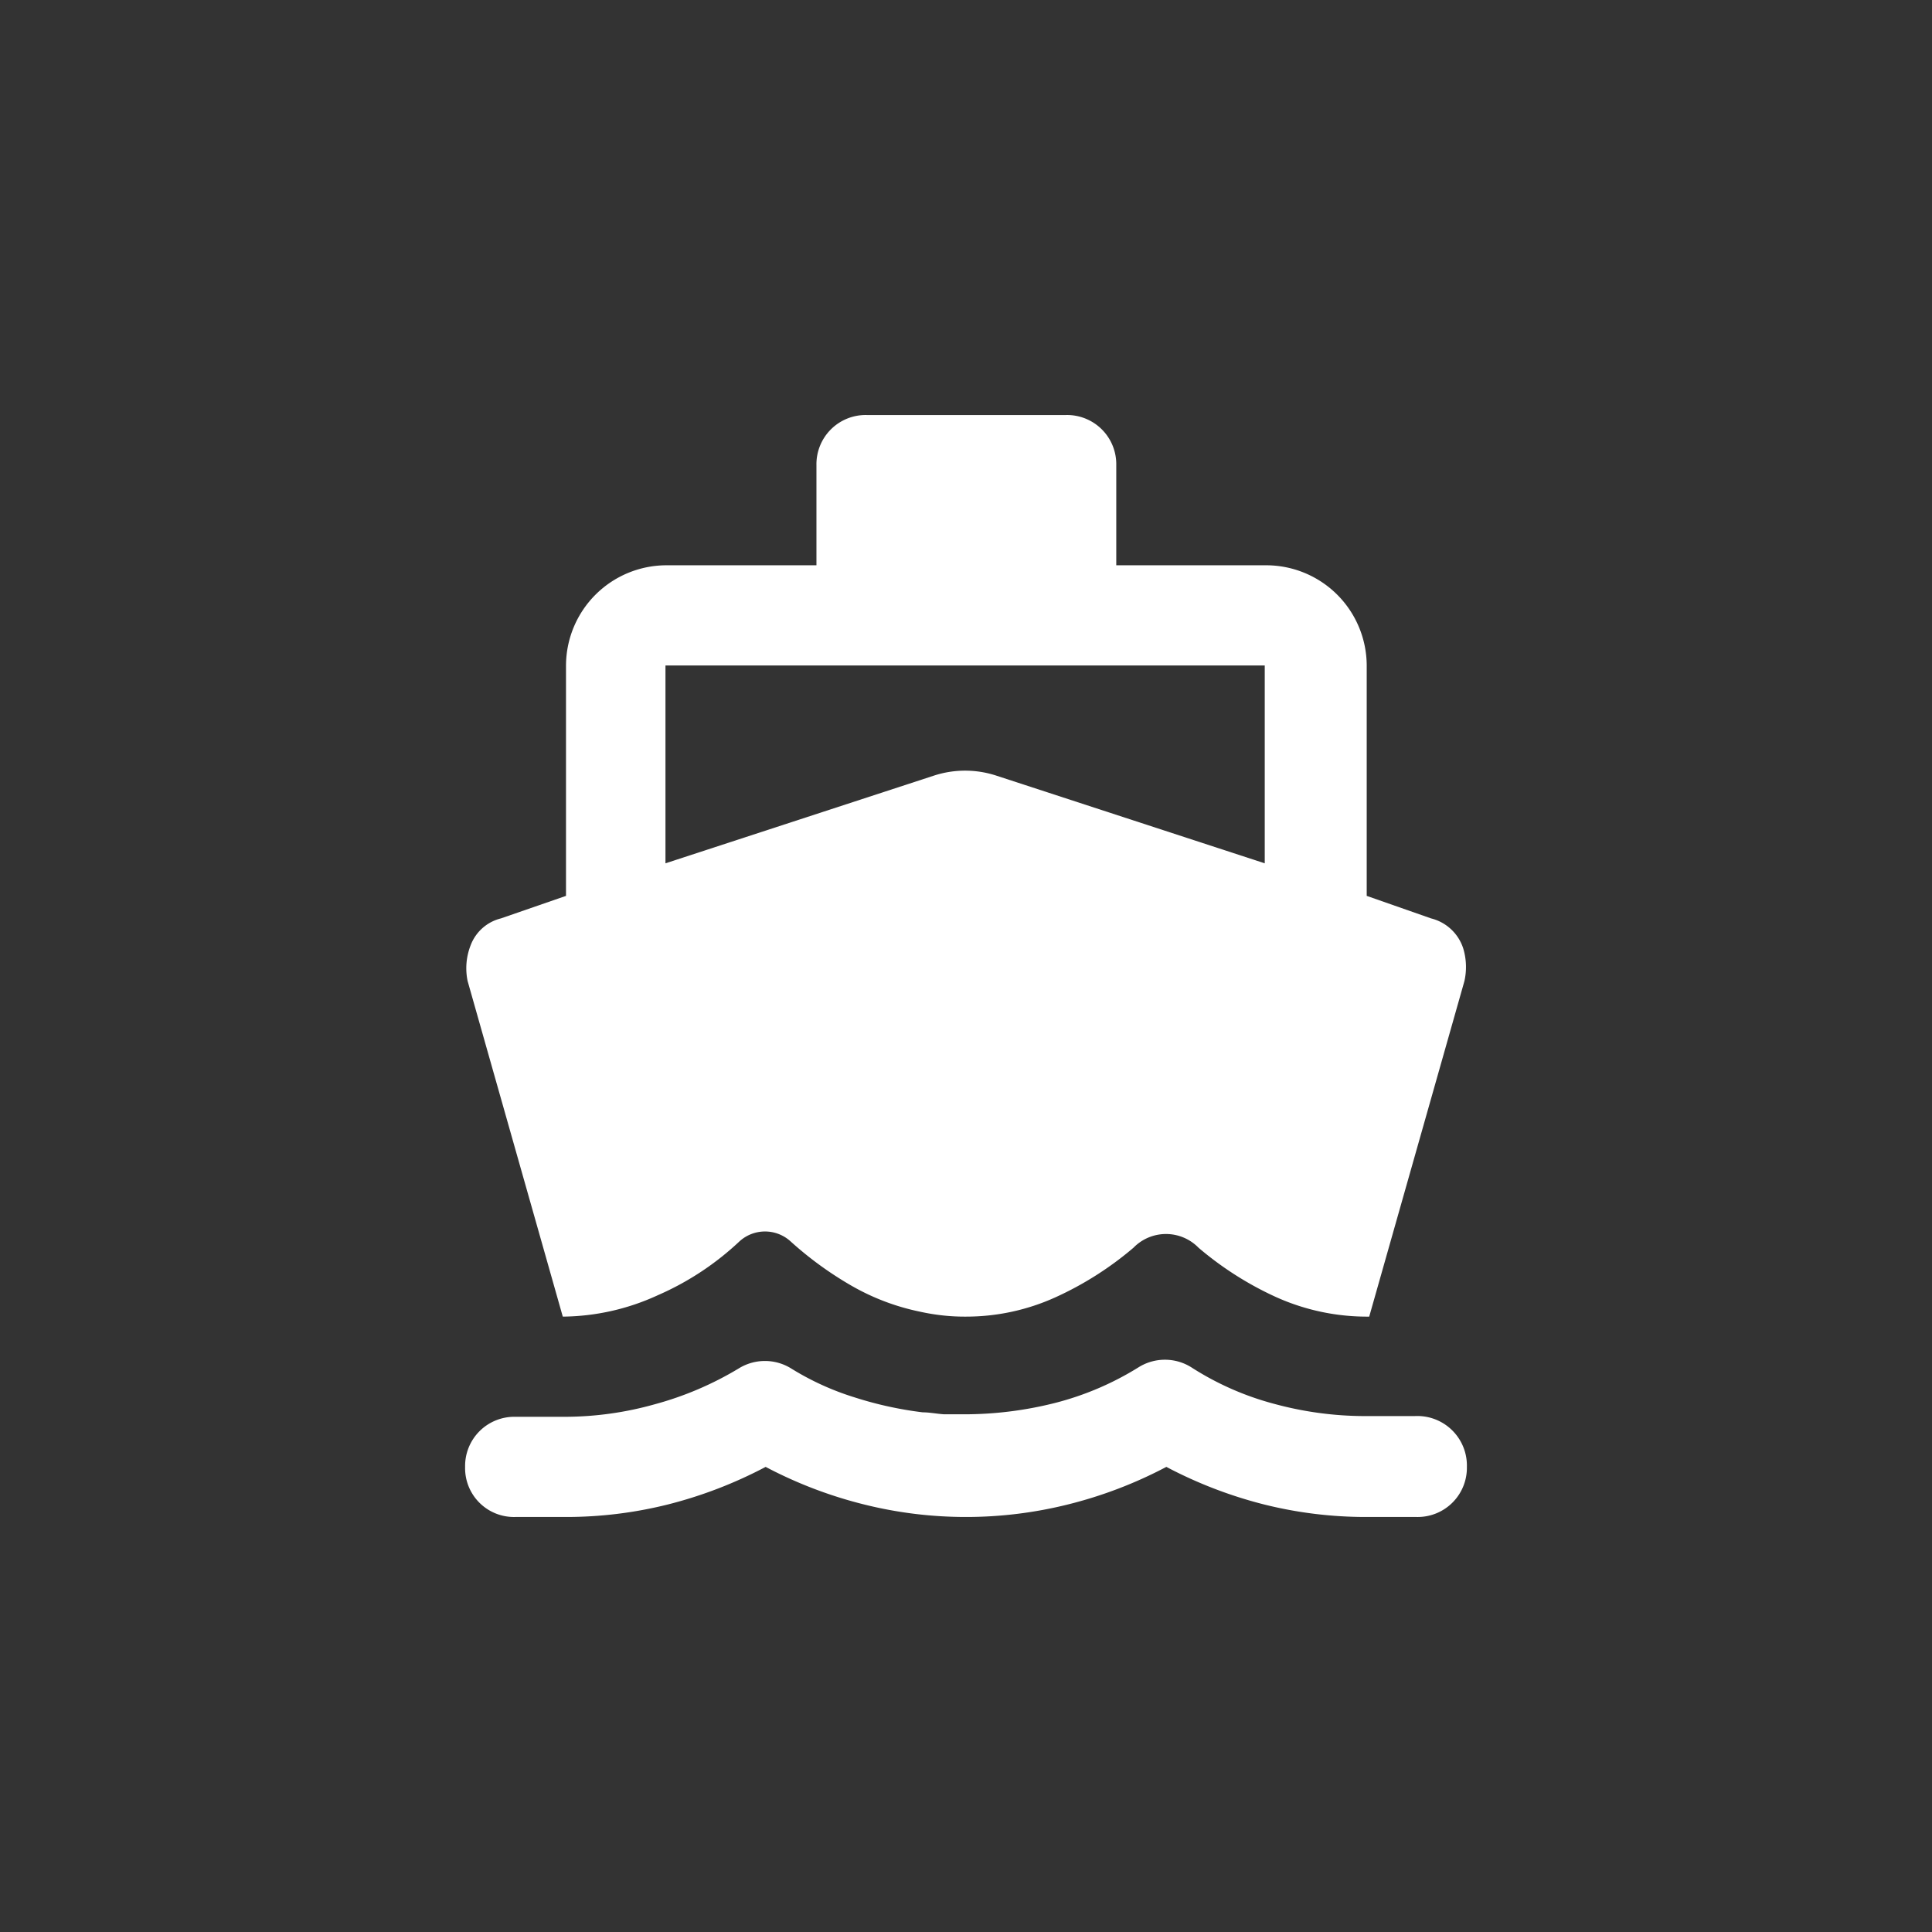 <svg id="Layer_1" data-name="Layer 1" xmlns="http://www.w3.org/2000/svg" viewBox="0 0 108 108"><rect x="0" y="0" width="108" height="108" fill="#333333" stroke="none"/><defs><style>.cls-1{fill:#fff;}</style></defs><path class="cls-1" d="M31.46,73.6,26.14,54.84a3.51,3.51,0,0,1,.17-2A2.43,2.43,0,0,1,28,51.34l3.64-1.26V37.2a5.62,5.62,0,0,1,5.6-5.6h8.4V26a2.75,2.75,0,0,1,2.8-2.8H59.6A2.75,2.75,0,0,1,62.4,26v5.6h8.4a5.62,5.62,0,0,1,5.6,5.6V50.08L80,51.34A2.53,2.53,0,0,1,81.79,53a3.58,3.58,0,0,1,.07,1.85L76.54,73.6a12.39,12.39,0,0,1-5.18-1.08A18.52,18.52,0,0,1,67,69.75a2.54,2.54,0,0,0-3.64,0A18.52,18.52,0,0,1,59,72.52a12.08,12.08,0,0,1-5,1.08,11.25,11.25,0,0,1-1.33-.07q-.63-.07-1.26-.21a12.88,12.88,0,0,1-3.85-1.47A19.8,19.8,0,0,1,44.2,69.4a2.12,2.12,0,0,0-2.87,0,15.93,15.93,0,0,1-4.55,3A12.94,12.94,0,0,1,31.46,73.6ZM54,84.8a23.47,23.47,0,0,1-5.7-.7A24.35,24.35,0,0,1,42.8,82a24.6,24.6,0,0,1-5.46,2.1,23.43,23.43,0,0,1-5.74.7H28.8A2.73,2.73,0,0,1,26,82a2.75,2.75,0,0,1,2.8-2.8h2.8a18.62,18.62,0,0,0,5-.7,18.35,18.35,0,0,0,4.69-2,2.78,2.78,0,0,1,2.94,0,15.27,15.27,0,0,0,3.53,1.61,20.61,20.61,0,0,0,3.82.84c.37,0,.77.08,1.19.11l1.19,0a20.71,20.71,0,0,0,5-.63,16.59,16.59,0,0,0,4.69-2,2.78,2.78,0,0,1,2.94,0,16.27,16.27,0,0,0,4.69,2.06,19.4,19.4,0,0,0,5,.67h2.8A2.77,2.77,0,0,1,82,82a2.75,2.75,0,0,1-2.8,2.8H76.4a23.43,23.43,0,0,1-5.74-.7A24.6,24.6,0,0,1,65.2,82a24.35,24.35,0,0,1-5.5,2.1A23.53,23.53,0,0,1,54,84.8ZM37.2,48.26l15-4.9a5.61,5.61,0,0,1,3.5,0l15,4.9V37.2H37.2Z"/></svg>